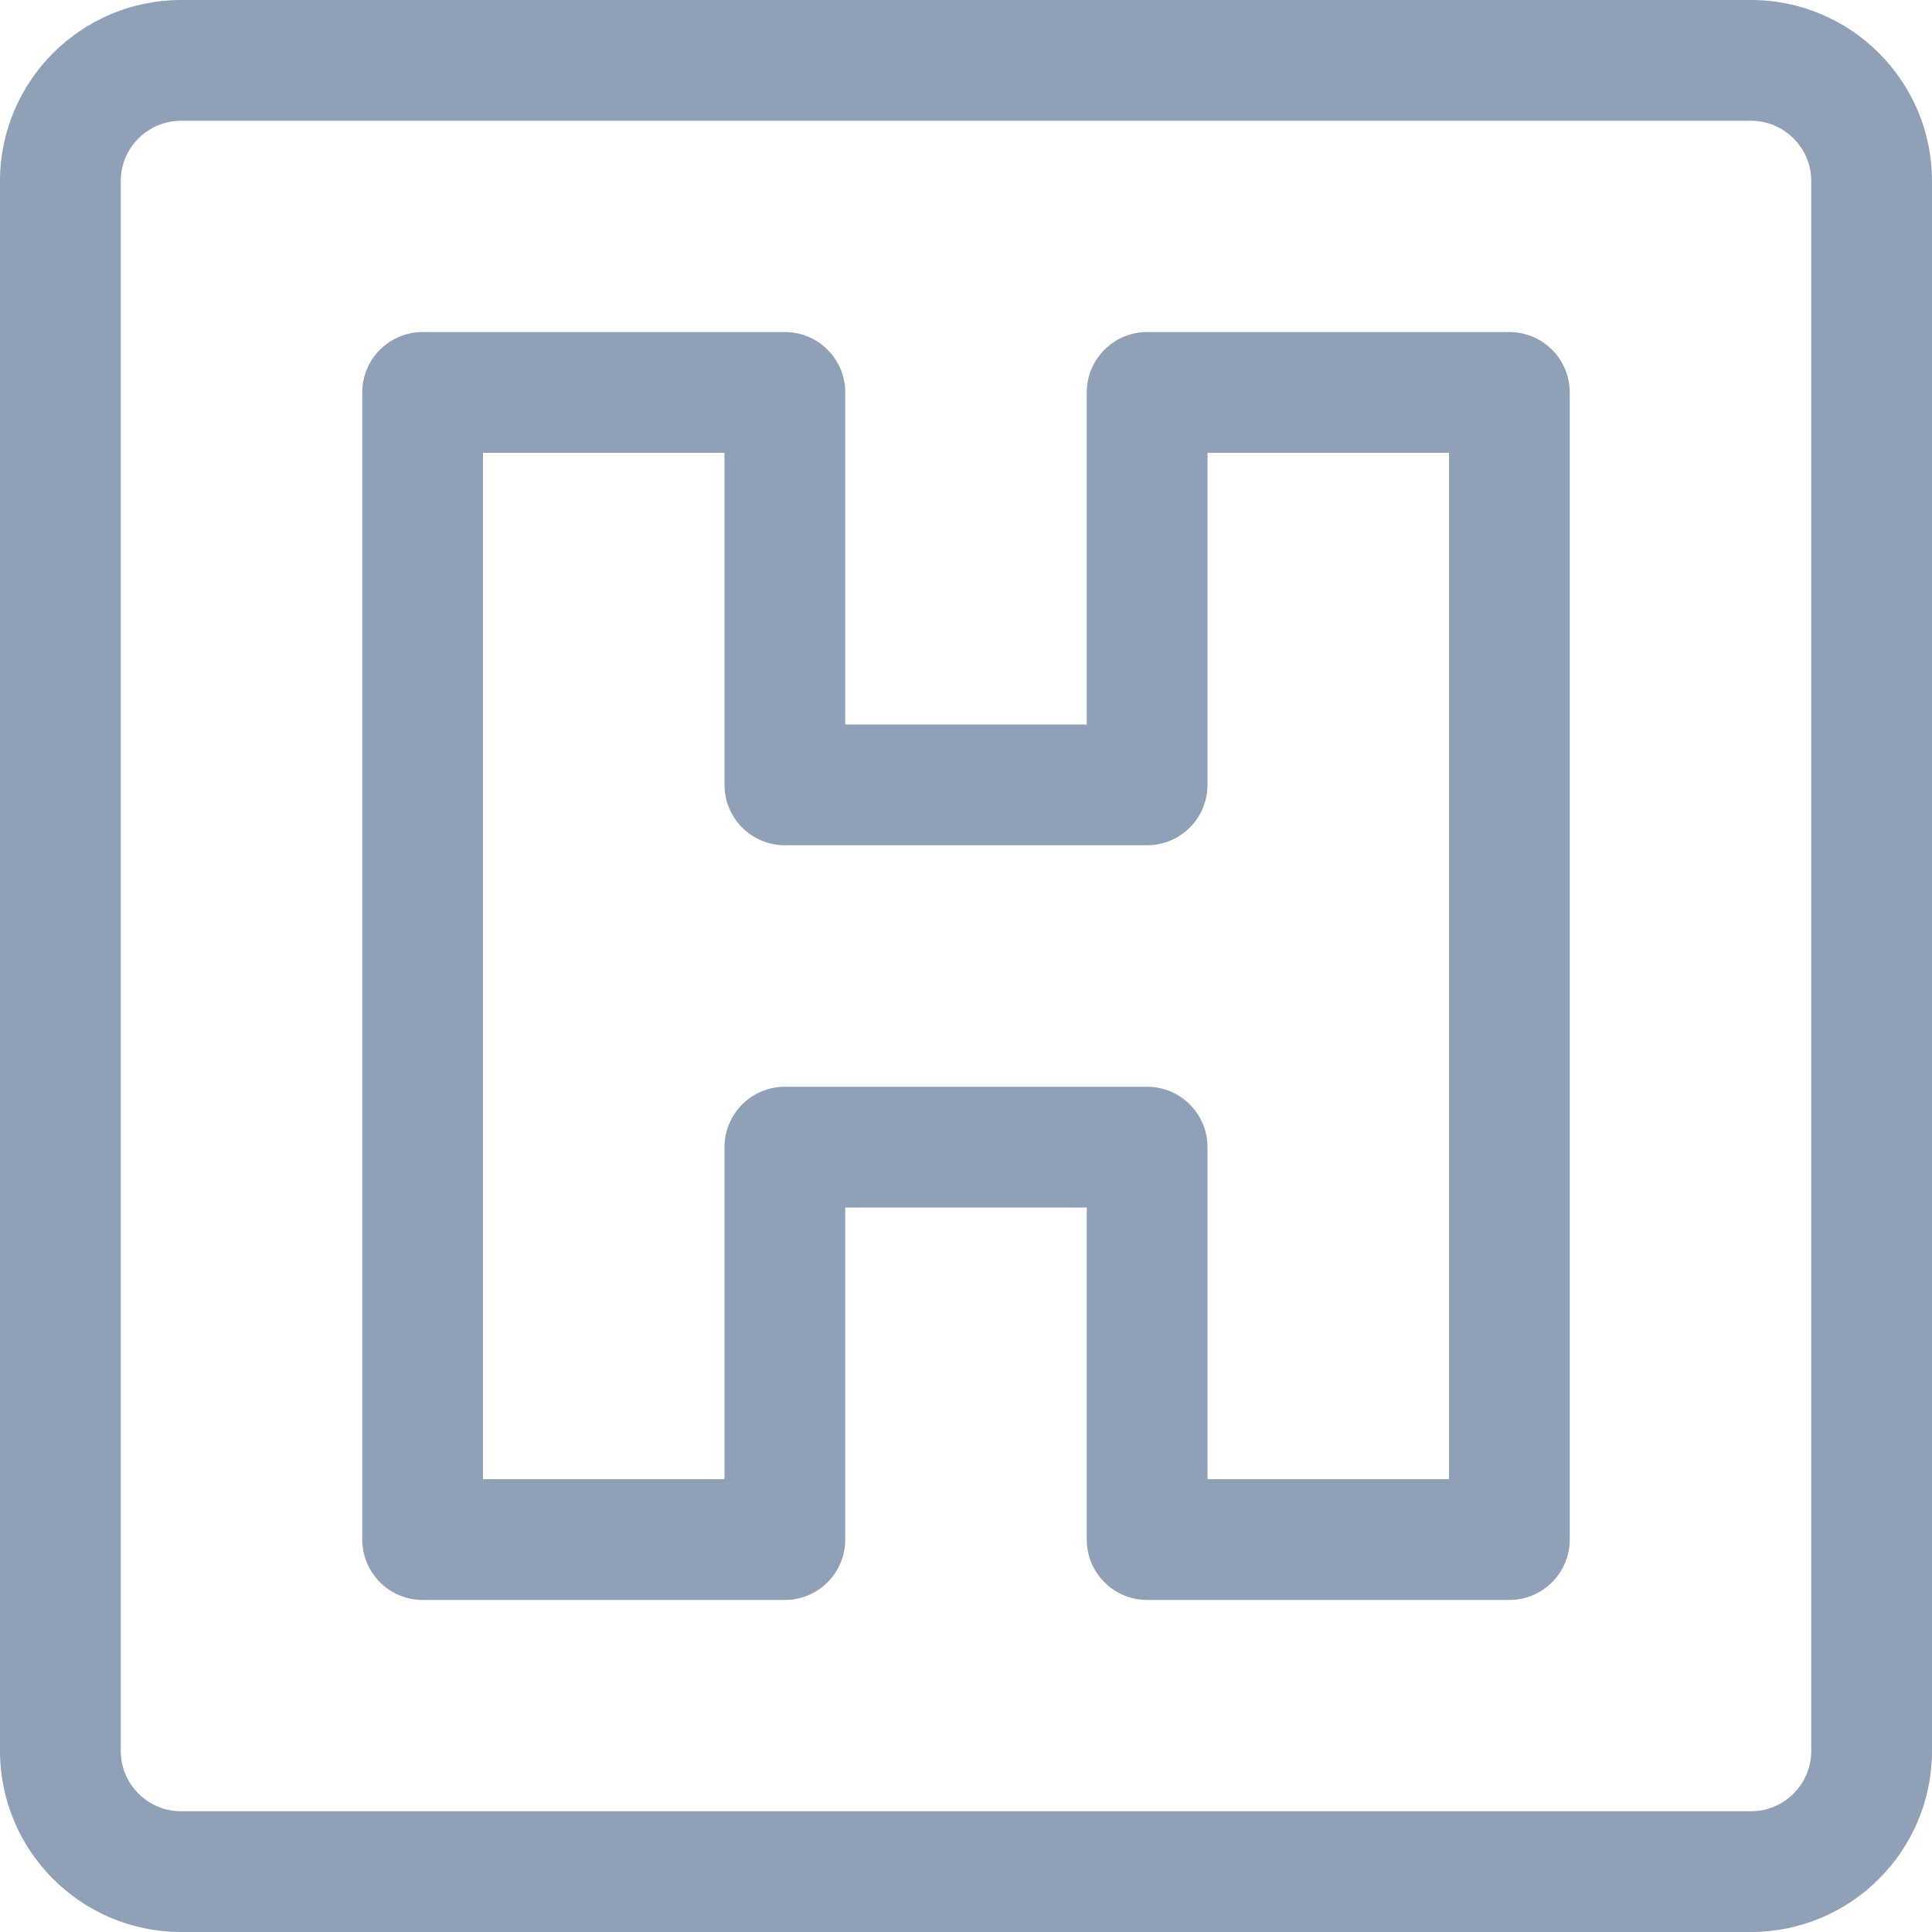 <svg width="16" height="16" viewBox="0 0 16 16" fill="none" xmlns="http://www.w3.org/2000/svg">
<path fill-rule="evenodd" clip-rule="evenodd" d="M1.5 1C1.224 1 1 1.224 1 1.5V14.5C1 14.776 1.224 15 1.5 15H14.5C14.776 15 15 14.776 15 14.5V1.5C15 1.224 14.776 1 14.5 1H1.5ZM0 1.5C0 0.672 0.672 0 1.5 0H14.5C15.328 0 16 0.672 16 1.5V14.5C16 15.328 15.328 16 14.5 16H1.5C0.672 16 0 15.328 0 14.5V1.5Z" fill="#90A0B7"/>
<path fill-rule="evenodd" clip-rule="evenodd" d="M3 3.25C3 2.974 3.224 2.75 3.5 2.75H6.5C6.776 2.75 7 2.974 7 3.25V6H9V3.25C9 2.974 9.224 2.75 9.5 2.75H12.5C12.776 2.75 13 2.974 13 3.25V12.75C13 13.026 12.776 13.25 12.5 13.25H9.5C9.224 13.25 9 13.026 9 12.75V10H7V12.75C7 13.026 6.776 13.25 6.5 13.25H3.5C3.224 13.25 3 13.026 3 12.75V3.25ZM4 3.75V12.25H6V9.5C6 9.224 6.224 9 6.5 9H9.5C9.776 9 10 9.224 10 9.5V12.25H12V3.75H10V6.5C10 6.776 9.776 7 9.5 7H6.5C6.224 7 6 6.776 6 6.5V3.75H4Z" fill="#90A0B7"/>
</svg>
